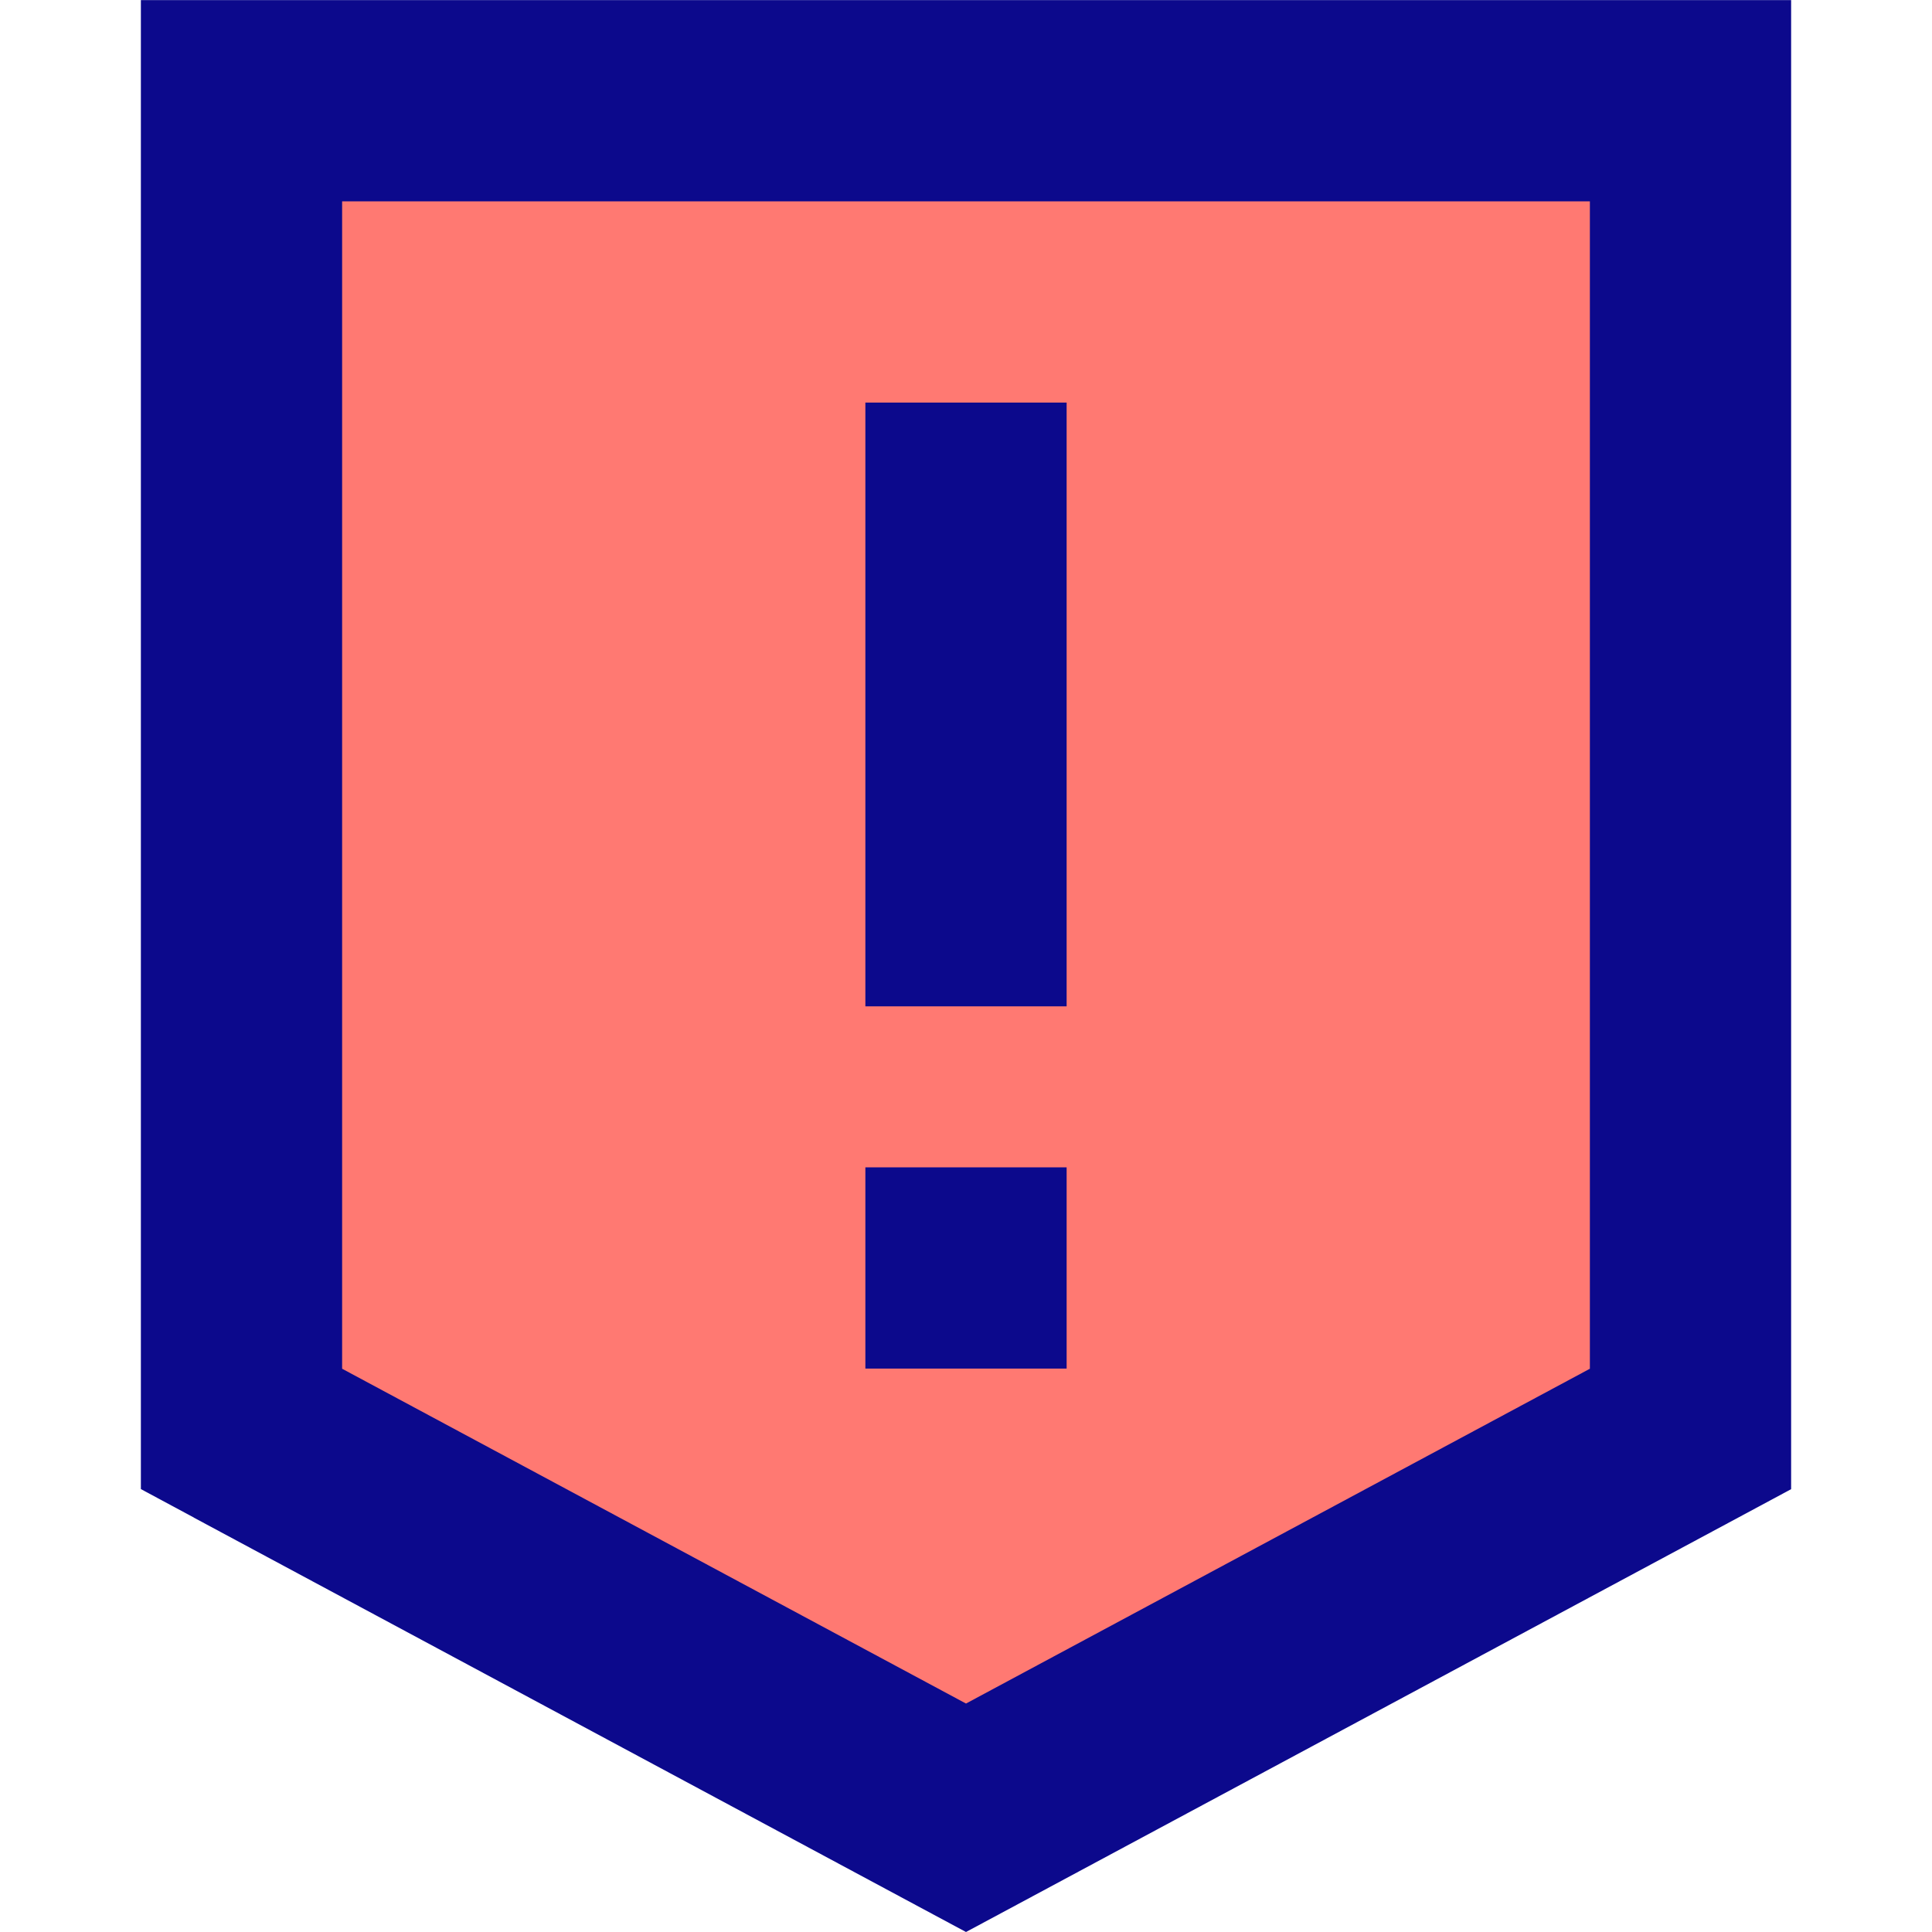<svg xmlns="http://www.w3.org/2000/svg" fill="none" viewBox="0 0 24 24" id="Warning-Shield--Streamline-Sharp">
  <desc>
    Warning Shield Streamline Icon: https://streamlinehq.com
  </desc>
  <g id="warning-shield--frame-alert-warning-shield-exclamation-caution-security-protection">
    <path id="Rectangle 38" fill="#ff7972" d="M3 1.251 3 17.751l9 4.83L21 17.751l0 -16.5 -18 0Z" stroke-width="1"></path>
    <path id="Union" fill="#0c098c" fill-rule="evenodd" d="m2.409 18.852 -0.659 -0.354V0.001h20.5V18.499l-0.659 0.354 -9 4.83 -0.591 0.317 -0.591 -0.317 -9 -4.83ZM19.75 2.501H4.25l0 14.502 7.75 4.159 7.75 -4.159V2.501Zm-9 10V5.001h2.5V12.501h-2.5Zm0 4.5v-2.5h2.5v2.5h-2.5Z" clip-rule="evenodd" stroke-width="1"></path>
  </g>
</svg>
